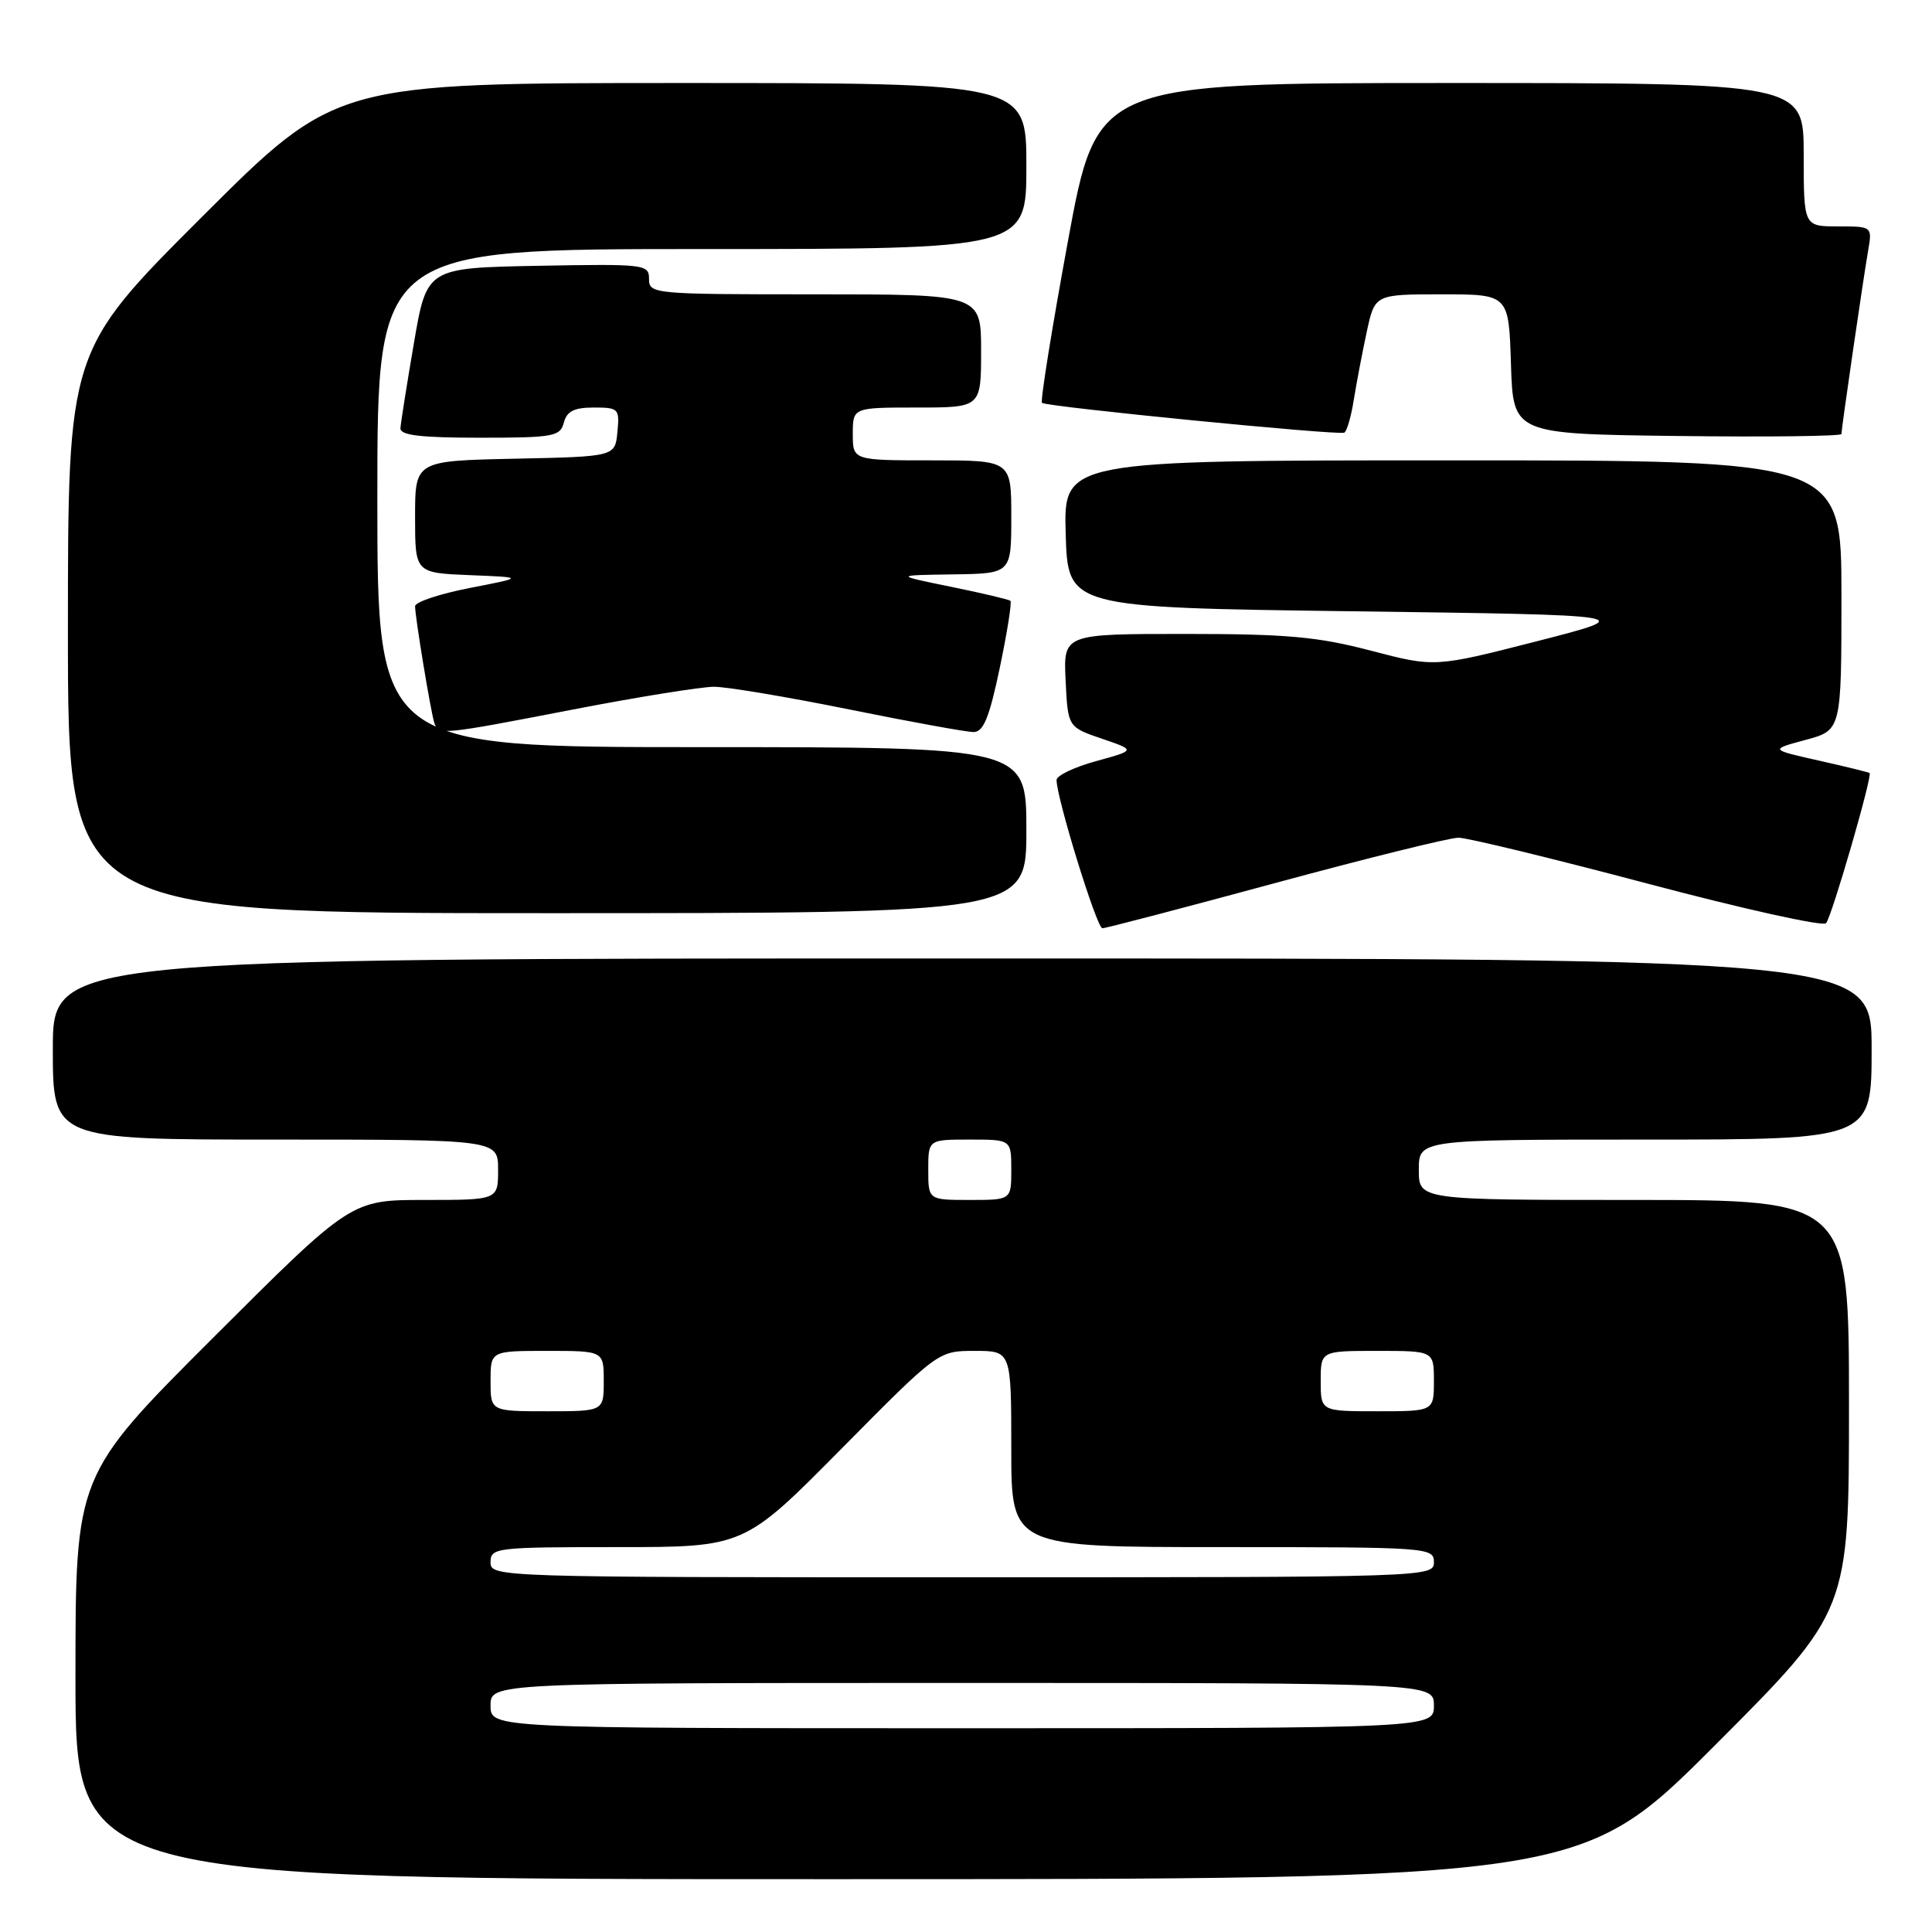 <?xml version="1.0" encoding="UTF-8" standalone="no"?>
<!DOCTYPE svg PUBLIC "-//W3C//DTD SVG 1.1//EN" "http://www.w3.org/Graphics/SVG/1.1/DTD/svg11.dtd" >
<svg xmlns="http://www.w3.org/2000/svg" xmlns:xlink="http://www.w3.org/1999/xlink" version="1.1" viewBox="0 0 256 256">
 <g >
 <path fill="currentColor"
d=" M 227.26 231.24 C 245.00 213.48 245.00 213.48 245.00 186.24 C 245.00 159.00 245.00 159.00 216.50 159.00 C 188.00 159.00 188.00 159.00 188.00 155.00 C 188.00 151.00 188.00 151.00 218.00 151.00 C 248.00 151.00 248.00 151.00 248.00 139.00 C 248.00 127.00 248.00 127.00 127.50 127.00 C 7.00 127.00 7.00 127.00 7.00 139.00 C 7.00 151.00 7.00 151.00 36.50 151.00 C 66.00 151.00 66.00 151.00 66.00 155.00 C 66.00 159.00 66.00 159.00 56.26 159.00 C 46.52 159.00 46.52 159.00 28.26 177.24 C 10.00 195.48 10.00 195.48 10.00 222.24 C 10.00 249.00 10.00 249.00 109.76 249.00 C 209.52 249.00 209.52 249.00 227.26 231.24 Z  M 169.00 117.00 C 181.18 113.70 192.09 111.00 193.25 111.00 C 194.42 111.00 205.69 113.74 218.30 117.08 C 230.92 120.43 241.56 122.79 241.96 122.33 C 242.72 121.47 248.14 102.77 247.73 102.43 C 247.60 102.33 244.57 101.58 241.00 100.78 C 234.50 99.32 234.50 99.32 239.25 98.04 C 244.00 96.76 244.00 96.76 244.00 78.88 C 244.00 61.00 244.00 61.00 192.46 61.00 C 140.93 61.00 140.93 61.00 141.21 70.75 C 141.50 80.50 141.50 80.50 179.34 81.00 C 217.17 81.50 217.17 81.50 203.64 84.97 C 190.11 88.43 190.11 88.43 181.66 86.22 C 174.62 84.37 170.53 84.00 157.06 84.00 C 140.90 84.00 140.90 84.00 141.20 90.17 C 141.50 96.34 141.50 96.34 146.00 97.88 C 150.50 99.41 150.50 99.41 145.25 100.85 C 142.36 101.64 140.00 102.77 140.00 103.35 C 140.00 105.74 145.33 123.00 146.07 123.00 C 146.51 123.00 156.82 120.30 169.00 117.00 Z  M 136.00 110.00 C 136.00 99.00 136.00 99.00 93.00 99.00 C 50.00 99.00 50.00 99.00 50.00 66.00 C 50.00 33.00 50.00 33.00 93.00 33.00 C 136.00 33.00 136.00 33.00 136.00 22.00 C 136.00 11.00 136.00 11.00 90.26 11.00 C 44.52 11.00 44.52 11.00 26.76 28.74 C 9.00 46.48 9.00 46.48 9.00 83.74 C 9.00 121.00 9.00 121.00 72.50 121.00 C 136.00 121.00 136.00 121.00 136.00 110.00 Z  M 76.00 94.00 C 84.53 92.35 92.89 91.01 94.59 91.00 C 96.30 91.00 104.35 92.35 112.50 94.00 C 120.65 95.65 128.07 97.00 129.00 97.00 C 130.31 97.00 131.09 95.10 132.48 88.47 C 133.46 83.77 134.10 79.79 133.88 79.61 C 133.67 79.43 130.12 78.59 126.00 77.75 C 118.50 76.22 118.50 76.22 126.25 76.11 C 134.00 76.00 134.00 76.00 134.00 68.50 C 134.00 61.00 134.00 61.00 123.50 61.00 C 113.00 61.00 113.00 61.00 113.00 57.50 C 113.00 54.00 113.00 54.00 121.50 54.00 C 130.00 54.00 130.00 54.00 130.00 46.50 C 130.00 39.00 130.00 39.00 108.00 39.00 C 86.57 39.00 86.00 38.95 86.00 36.97 C 86.00 35.02 85.49 34.96 71.28 35.22 C 56.55 35.50 56.55 35.50 54.84 45.50 C 53.90 51.00 53.10 56.06 53.06 56.75 C 53.02 57.68 55.75 58.00 63.59 58.00 C 73.35 58.00 74.23 57.84 74.71 56.00 C 75.11 54.49 76.07 54.00 78.68 54.00 C 81.97 54.00 82.11 54.15 81.81 57.25 C 81.50 60.50 81.50 60.50 68.25 60.78 C 55.00 61.06 55.00 61.06 55.00 68.49 C 55.00 75.91 55.00 75.91 62.25 76.21 C 69.50 76.50 69.50 76.50 62.25 77.91 C 58.26 78.69 55.00 79.77 55.00 80.33 C 55.00 81.74 57.06 94.23 57.54 95.75 C 58.08 97.44 58.31 97.42 76.00 94.00 Z  M 179.38 53.00 C 179.74 50.77 180.51 46.71 181.10 43.98 C 182.17 39.00 182.17 39.00 191.05 39.00 C 199.92 39.00 199.92 39.00 200.21 48.25 C 200.50 57.50 200.50 57.50 222.25 57.77 C 234.21 57.92 244.00 57.80 244.00 57.51 C 244.00 56.79 246.84 37.27 247.53 33.25 C 248.09 30.00 248.09 30.00 243.55 30.00 C 239.00 30.00 239.00 30.00 239.00 20.50 C 239.00 11.00 239.00 11.00 192.18 11.00 C 145.36 11.00 145.36 11.00 141.50 31.99 C 139.38 43.53 137.83 53.16 138.07 53.38 C 138.62 53.90 177.29 57.71 178.12 57.33 C 178.46 57.17 179.03 55.22 179.38 53.00 Z  M 65.00 226.00 C 65.00 223.00 65.00 223.00 127.50 223.00 C 190.00 223.00 190.00 223.00 190.00 226.00 C 190.00 229.00 190.00 229.00 127.50 229.00 C 65.00 229.00 65.00 229.00 65.00 226.00 Z  M 65.00 207.00 C 65.00 205.08 65.67 205.00 81.80 205.00 C 98.60 205.00 98.60 205.00 111.46 192.00 C 124.32 179.00 124.32 179.00 129.16 179.00 C 134.00 179.00 134.00 179.00 134.00 192.00 C 134.00 205.00 134.00 205.00 162.00 205.00 C 189.33 205.00 190.00 205.05 190.00 207.00 C 190.00 208.98 189.33 209.00 127.50 209.00 C 65.67 209.00 65.00 208.98 65.00 207.00 Z  M 65.00 183.00 C 65.00 179.00 65.00 179.00 72.50 179.00 C 80.00 179.00 80.00 179.00 80.00 183.00 C 80.00 187.00 80.00 187.00 72.50 187.00 C 65.00 187.00 65.00 187.00 65.00 183.00 Z  M 175.00 183.00 C 175.00 179.00 175.00 179.00 182.50 179.00 C 190.00 179.00 190.00 179.00 190.00 183.00 C 190.00 187.00 190.00 187.00 182.50 187.00 C 175.00 187.00 175.00 187.00 175.00 183.00 Z  M 123.00 155.00 C 123.00 151.00 123.00 151.00 128.50 151.00 C 134.00 151.00 134.00 151.00 134.00 155.00 C 134.00 159.00 134.00 159.00 128.50 159.00 C 123.00 159.00 123.00 159.00 123.00 155.00 Z "/>
</g>
</svg>